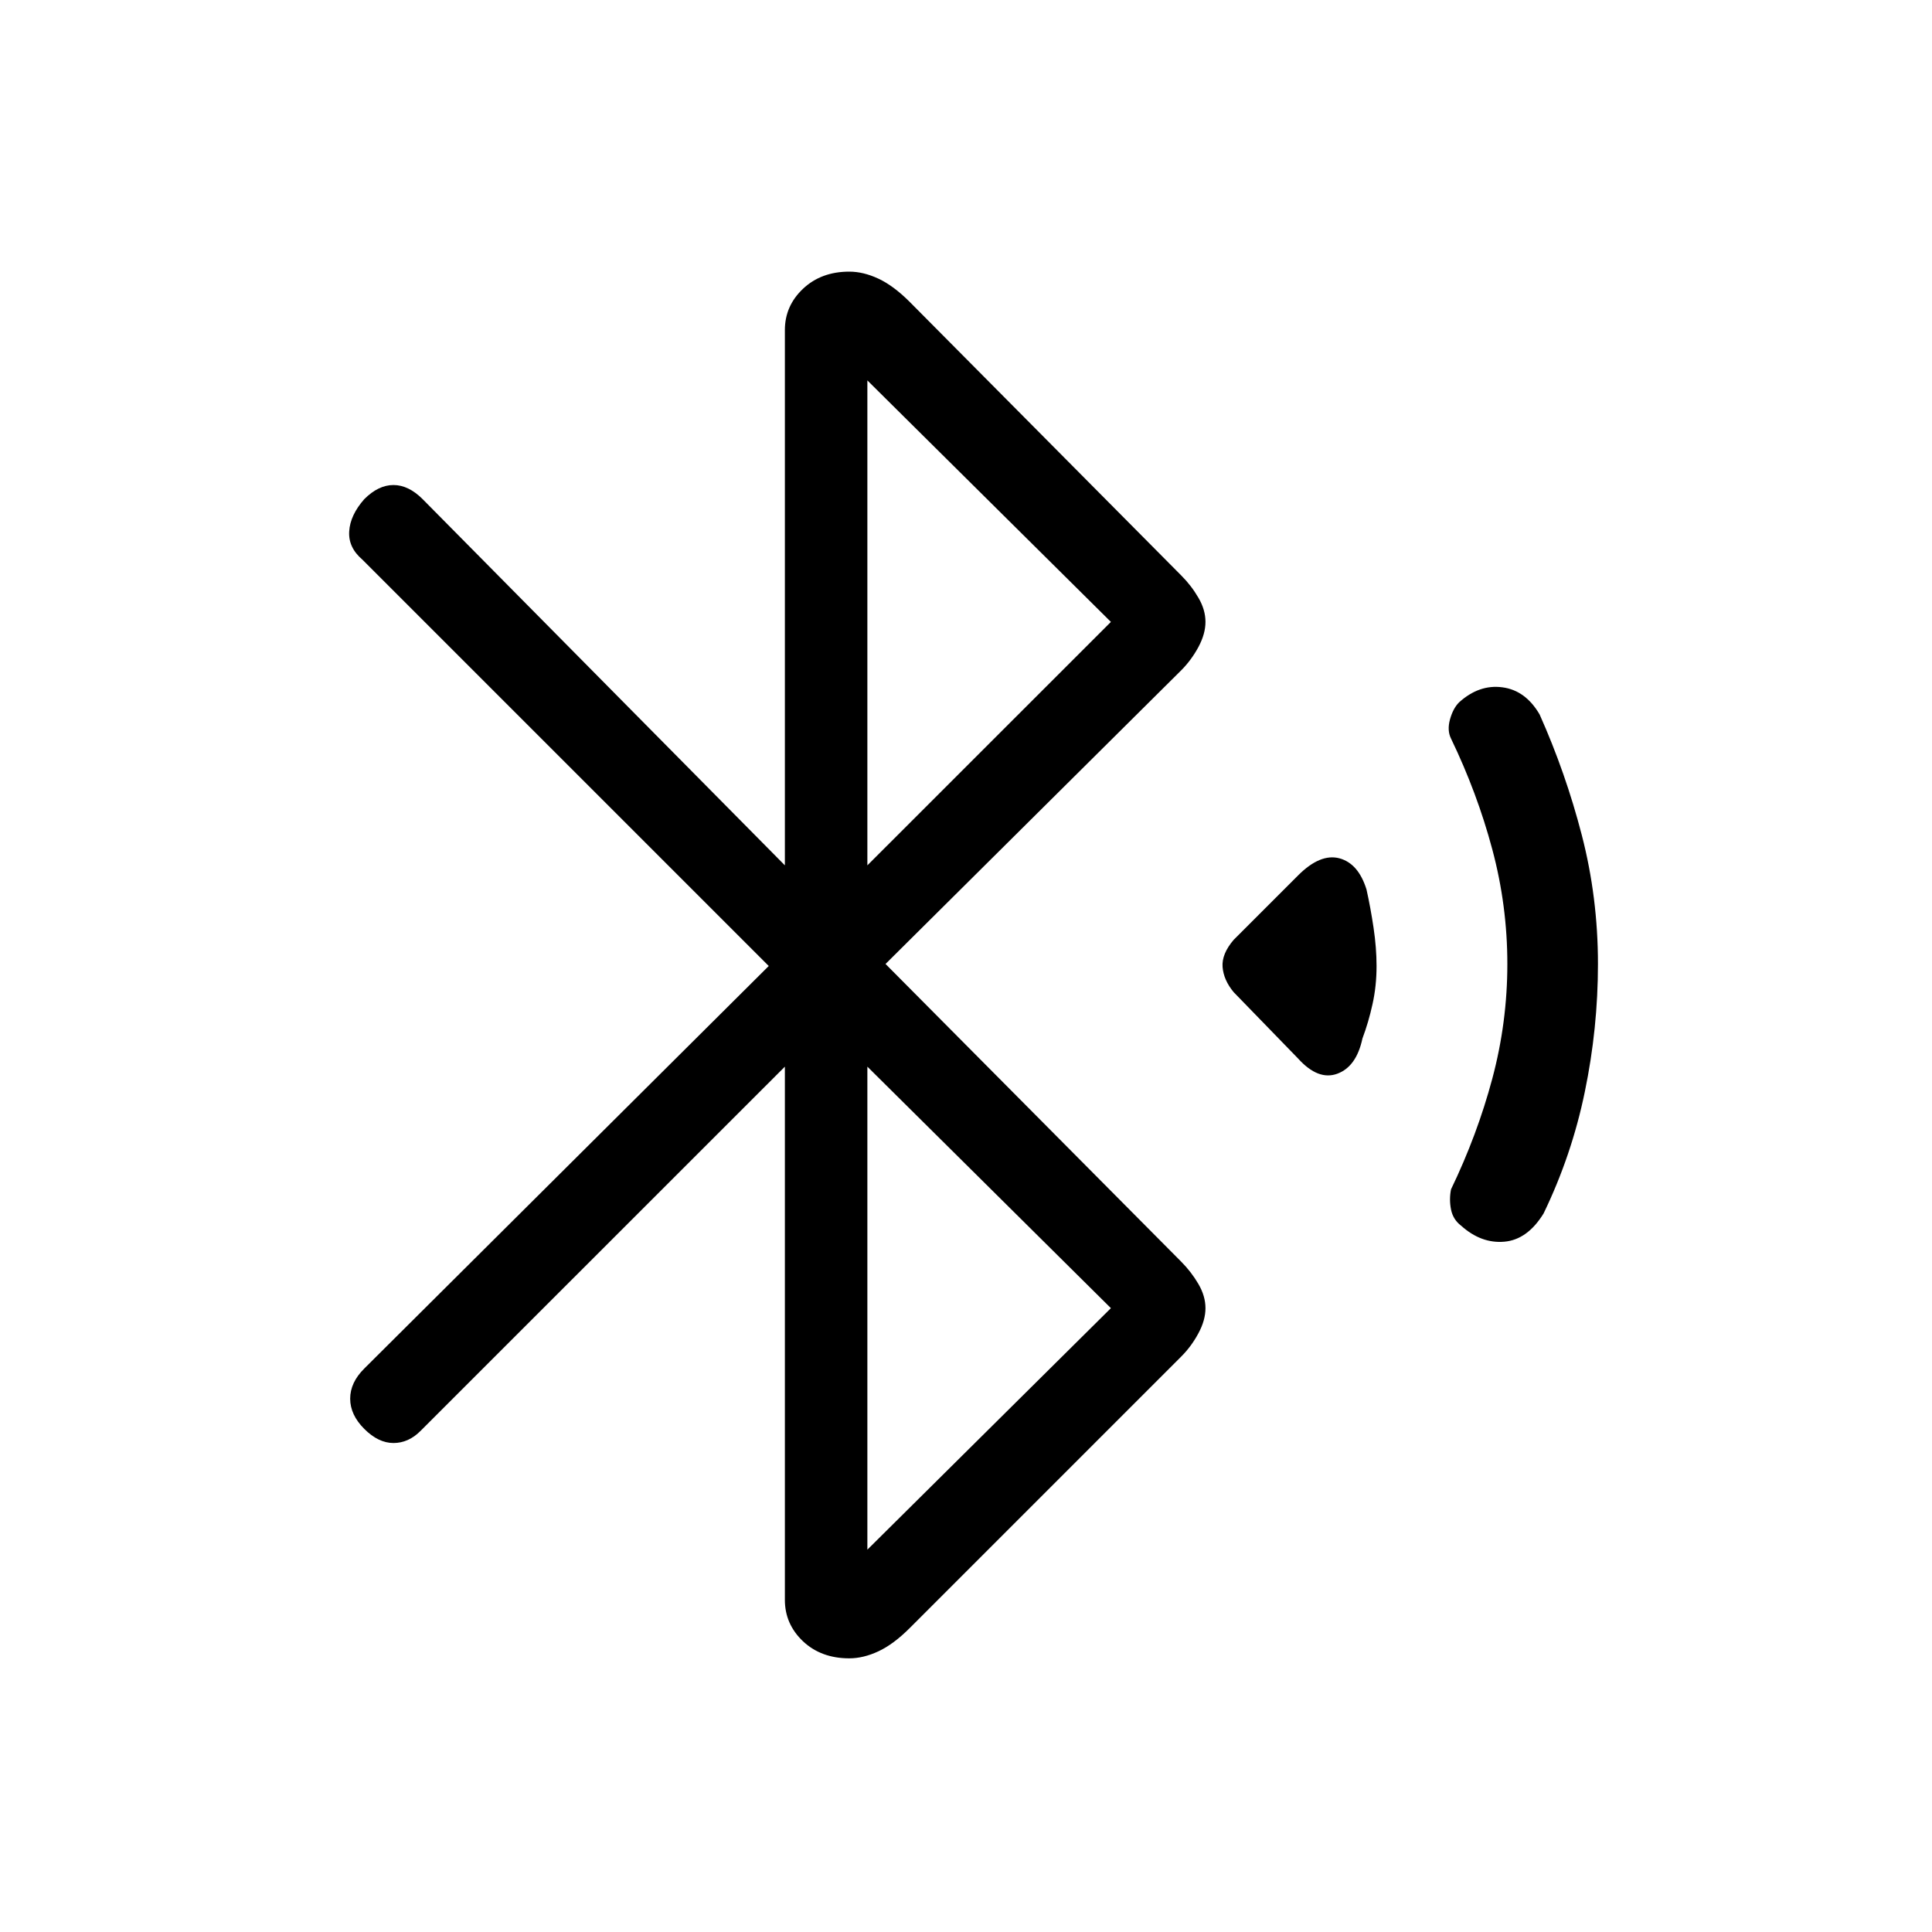 <svg xmlns="http://www.w3.org/2000/svg" height="20" width="20"><path d="m13.438 10.958-.667-.687q-.104-.125-.115-.261-.01-.135.115-.281l.667-.667q.229-.229.427-.177.197.053.281.323.042.188.073.396.031.208.031.396 0 .208-.042.396-.041.187-.104.354-.062.292-.26.365-.198.073-.406-.157Zm1.687 1.73q-.083-.063-.104-.167-.021-.104 0-.209.271-.562.427-1.145.156-.584.156-1.188t-.156-1.187q-.156-.584-.427-1.146-.042-.084-.011-.198.032-.115.094-.177.208-.188.448-.156.24.031.386.281.27.604.437 1.25.167.646.167 1.333 0 .667-.136 1.323-.135.656-.427 1.26-.167.271-.406.292-.24.021-.448-.166Zm-7-1.646-3.771 3.77q-.125.126-.281.126-.156 0-.302-.146t-.146-.313q0-.167.146-.312L7.958 10 3.75 5.792q-.146-.125-.135-.292.01-.167.156-.333.146-.146.302-.146t.302.146l3.75 3.791V3.417q0-.25.187-.427.188-.178.48-.178.146 0 .302.073t.323.24l2.812 2.833q.104.104.177.23.073.124.073.25 0 .124-.073.26-.073.135-.177.24L9.167 9.979l3.062 3.083q.104.105.177.23t.073.25q0 .125-.073.26-.073.136-.177.24l-2.812 2.812q-.167.167-.323.24-.156.073-.302.073-.292 0-.48-.177-.187-.178-.187-.428Zm.854-2.084 2.521-2.52-2.521-2.5Zm0 7.084 2.521-2.5-2.521-2.5Z"/></svg>